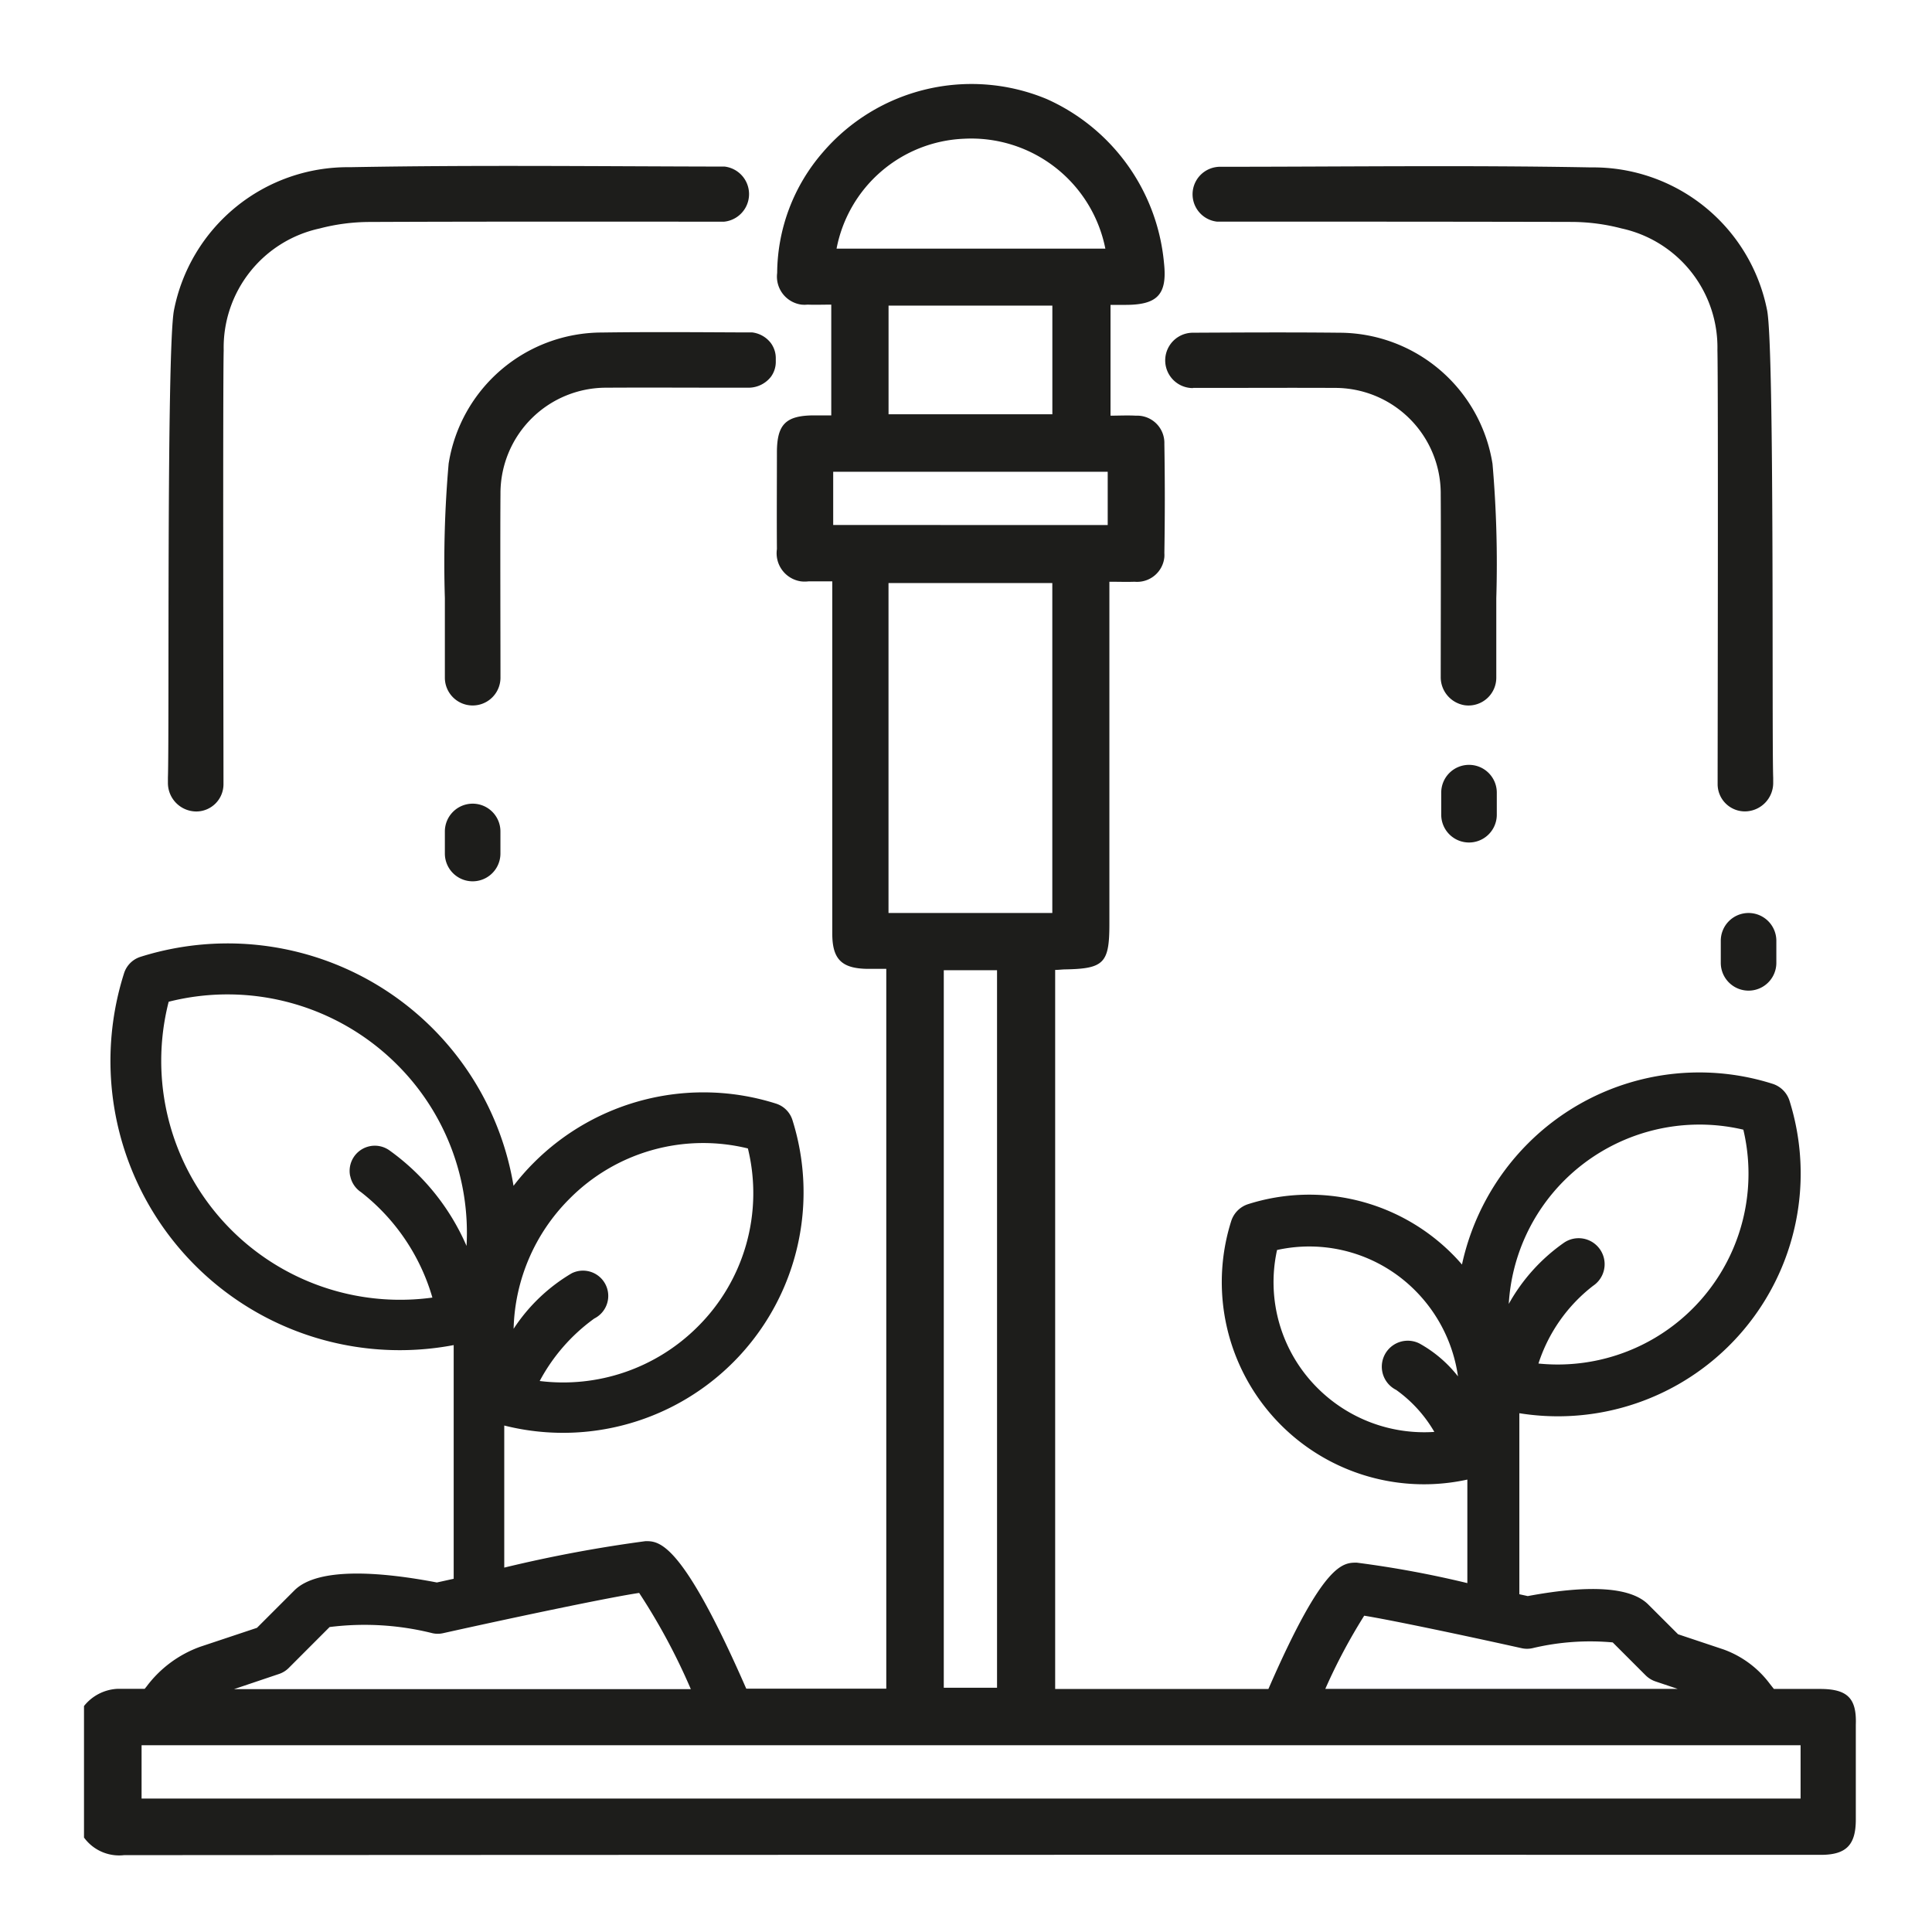 <svg xmlns="http://www.w3.org/2000/svg" xmlns:xlink="http://www.w3.org/1999/xlink" width="46" height="46" viewBox="0 0 46 46"><defs><style>.a{fill:#4c4c4c;}.b{clip-path:url(#a);}.c{fill:#1d1d1b;}</style><clipPath id="a"><rect class="a" width="46" height="46" transform="translate(1413 2473)"/></clipPath></defs><g class="b" transform="translate(-1413 -2473)"><g transform="translate(-114.991 2248.001)"><path class="c" d="M1571.326,265.212h-1.1l-.1-.127a2.384,2.384,0,0,0-1.1-.814l-1.081-.361-.71-.709c-.412-.412-1.377-.478-2.869-.2l-.2-.044v-4.31a5.78,5.78,0,0,0,6.431-7.444.62.62,0,0,0-.405-.4,5.763,5.763,0,0,0-5.825,1.426,5.827,5.827,0,0,0-1.567,2.878c-.075-.088-.152-.171-.231-.25a4.808,4.808,0,0,0-4.857-1.189.622.622,0,0,0-.405.4,4.814,4.814,0,0,0,5.621,6.159v2.465a24.5,24.5,0,0,0-2.634-.487c-.331,0-.785,0-2.067,2.926l-.036.082h-5.077V248.092c.094,0,.161-.011.23-.012.933-.016,1.061-.146,1.061-1.083V238.85c.225,0,.414.007.6,0a.652.652,0,0,0,.709-.589.755.755,0,0,0,0-.094q.021-1.3,0-2.6a.649.649,0,0,0-.623-.671h-.059c-.2-.011-.4,0-.6,0v-2.638h.356c.759,0,1-.244.917-1a4.748,4.748,0,0,0-2.79-3.9,4.662,4.662,0,0,0-5.334,1.269,4.426,4.426,0,0,0-1.086,2.871.673.673,0,0,0,.579.754.694.694,0,0,0,.144,0c.188.007.375,0,.565,0v2.637h-.4c-.681,0-.892.21-.894.877,0,.769-.006,1.538,0,2.307a.677.677,0,0,0,.572.768h0a.765.765,0,0,0,.179,0h.567v8.384c0,.616.225.836.847.842h.439v17.138h-3.334l-.016-.036c-1.524-3.476-2.06-3.476-2.381-3.476a32.57,32.57,0,0,0-3.365.63v-3.383a5.726,5.726,0,0,0,6.862-7.272.6.6,0,0,0-.393-.393,5.708,5.708,0,0,0-5.77,1.412,5.5,5.5,0,0,0-.478.546,6.9,6.9,0,0,0-8.88-5.453.6.6,0,0,0-.394.394,6.887,6.887,0,0,0,7.849,8.851v5.564l-.4.088c-1.232-.236-2.812-.392-3.393.189l-.891.891-1.353.451a2.76,2.76,0,0,0-1.273.943l-.047.058h-.645a1.087,1.087,0,0,0-.8.41v3.131a1.035,1.035,0,0,0,.956.419q19.734-.012,39.468-.007h.947c.586-.005.813-.236.815-.832v-2.266C1572.2,265.431,1571.977,265.213,1571.326,265.212Zm-9.54-8.226a.618.618,0,0,0-.553,1.106,3.2,3.2,0,0,1,.909,1,3.593,3.593,0,0,1-2.776-1.039,3.556,3.556,0,0,1-.969-3.292,3.556,3.556,0,0,1,3.292.968,3.611,3.611,0,0,1,1.016,2.041A3.027,3.027,0,0,0,1561.786,256.986Zm-20.237-3.443a4.477,4.477,0,0,1,4.249-1.2,4.479,4.479,0,0,1-1.2,4.249,4.528,4.528,0,0,1-3.757,1.288,4.368,4.368,0,0,1,1.3-1.488.6.6,0,1,0-.539-1.076h0a4.2,4.2,0,0,0-1.382,1.321,4.53,4.53,0,0,1,1.329-3.094Zm23.688-.439a4.559,4.559,0,0,1,4.262-1.208,4.542,4.542,0,0,1-4.878,5.568,3.829,3.829,0,0,1,1.3-1.85.619.619,0,0,0-.687-1.03,4.362,4.362,0,0,0-1.32,1.461,4.529,4.529,0,0,1,1.323-2.941Zm-4.765,10.364c.623.1,2.355.464,3.75.774a.6.6,0,0,0,.254,0,5.92,5.92,0,0,1,1.913-.138l.782.782a.614.614,0,0,0,.242.149l.522.175h-8.389a13.5,13.5,0,0,1,.926-1.742Zm-9.525-35.166h0a3.256,3.256,0,0,1,3.362,2.617h-6.4a3.226,3.226,0,0,1,3.038-2.617Zm2.1,3.974v2.587h-3.9v-2.587Zm-5.218,5.223v-1.267h6.536V237.5Zm1.317,9.238v-7.856h3.9v7.856Zm2.584,1.363v17.083h-1.268V248.1Zm-15.4,4.9a.6.6,0,0,0,.256.383,4.919,4.919,0,0,1,1.7,2.511,5.688,5.688,0,0,1-6.279-7.044,5.709,5.709,0,0,1,5.432,1.491,5.647,5.647,0,0,1,1.66,4.323,5.469,5.469,0,0,0-1.847-2.283.6.6,0,0,0-.924.619Zm-1.7,11.857a.594.594,0,0,0,.236-.145l.973-.974a6.672,6.672,0,0,1,2.45.147.576.576,0,0,0,.248,0c1.8-.4,4-.861,4.672-.959a14.822,14.822,0,0,1,1.23,2.29h-10.875Zm36.232,2.965h-39.5v-1.269h39.5Z"/><path class="c" d="M1532.665,244.32a.649.649,0,0,0,.647-.647v-.144c0-.8-.017-9.39.005-10.19a2.9,2.9,0,0,1,2.284-2.9,4.724,4.724,0,0,1,1.177-.155c2.774-.012,5.548-.007,8.321-.007h.134a.66.66,0,0,0,.01-1.312h-.16c-2.92-.006-5.841-.039-8.76.015a4.217,4.217,0,0,0-4.191,3.411c-.178.974-.107,10.123-.143,11.123v.126A.679.679,0,0,0,1532.665,244.32Z"/><path class="c" d="M1542.325,232.916a3.7,3.7,0,0,0-3.652,3.121,27.127,27.127,0,0,0-.09,3.2v1.9a.662.662,0,1,0,1.324-.006v0c0-.918-.008-3.458,0-4.358v-.043a2.515,2.515,0,0,1,2.528-2.5h0c.974-.006,1.949,0,2.923,0h.465a.677.677,0,0,0,.524-.261.6.6,0,0,0,.115-.37v-.061a.607.607,0,0,0-.123-.378.554.554,0,0,0-.045-.051c-.01-.011-.023-.023-.035-.034a.665.665,0,0,0-.355-.161h-.161C1544.6,232.909,1543.461,232.9,1542.325,232.916Z"/><path class="c" d="M1556.966,230.276h.064c2.8,0,5.591,0,8.391.007a4.732,4.732,0,0,1,1.178.155,2.9,2.9,0,0,1,2.283,2.9c.021.8.005,9.39.005,10.19v.143a.649.649,0,0,0,.647.647h.01a.678.678,0,0,0,.666-.69h0v-.109c-.036-1,.035-10.149-.143-11.123a4.218,4.218,0,0,0-4.19-3.411c-2.946-.055-5.9-.015-8.846-.015a.5.5,0,0,0-.077.006.655.655,0,0,0,.012,1.3Z"/><path class="c" d="M1556.394,234.235h.444c.974,0,1.949-.005,2.923,0a2.515,2.515,0,0,1,2.533,2.5h0v.04c.007.889,0,3.4,0,4.338a.676.676,0,0,0,.574.678.662.662,0,0,0,.749-.656v-1.892a27.526,27.526,0,0,0-.09-3.2,3.7,3.7,0,0,0-3.653-3.122c-1.155-.012-2.31-.006-3.481,0a.659.659,0,0,0,0,1.318Z"/><path class="c" d="M1539.245,244.134a.662.662,0,0,0-.662.662v.525a.661.661,0,1,0,1.323,0V244.8A.661.661,0,0,0,1539.245,244.134Z"/><path class="c" d="M1562.968,243.21a.661.661,0,0,0-.662.661v.526a.661.661,0,1,0,1.323,0v-.526A.661.661,0,0,0,1562.968,243.21Z"/><path class="c" d="M1569.623,246.737a.661.661,0,0,0-.661.662v.525a.661.661,0,1,0,1.323,0V247.4A.662.662,0,0,0,1569.623,246.737Z"/></g></g></svg>